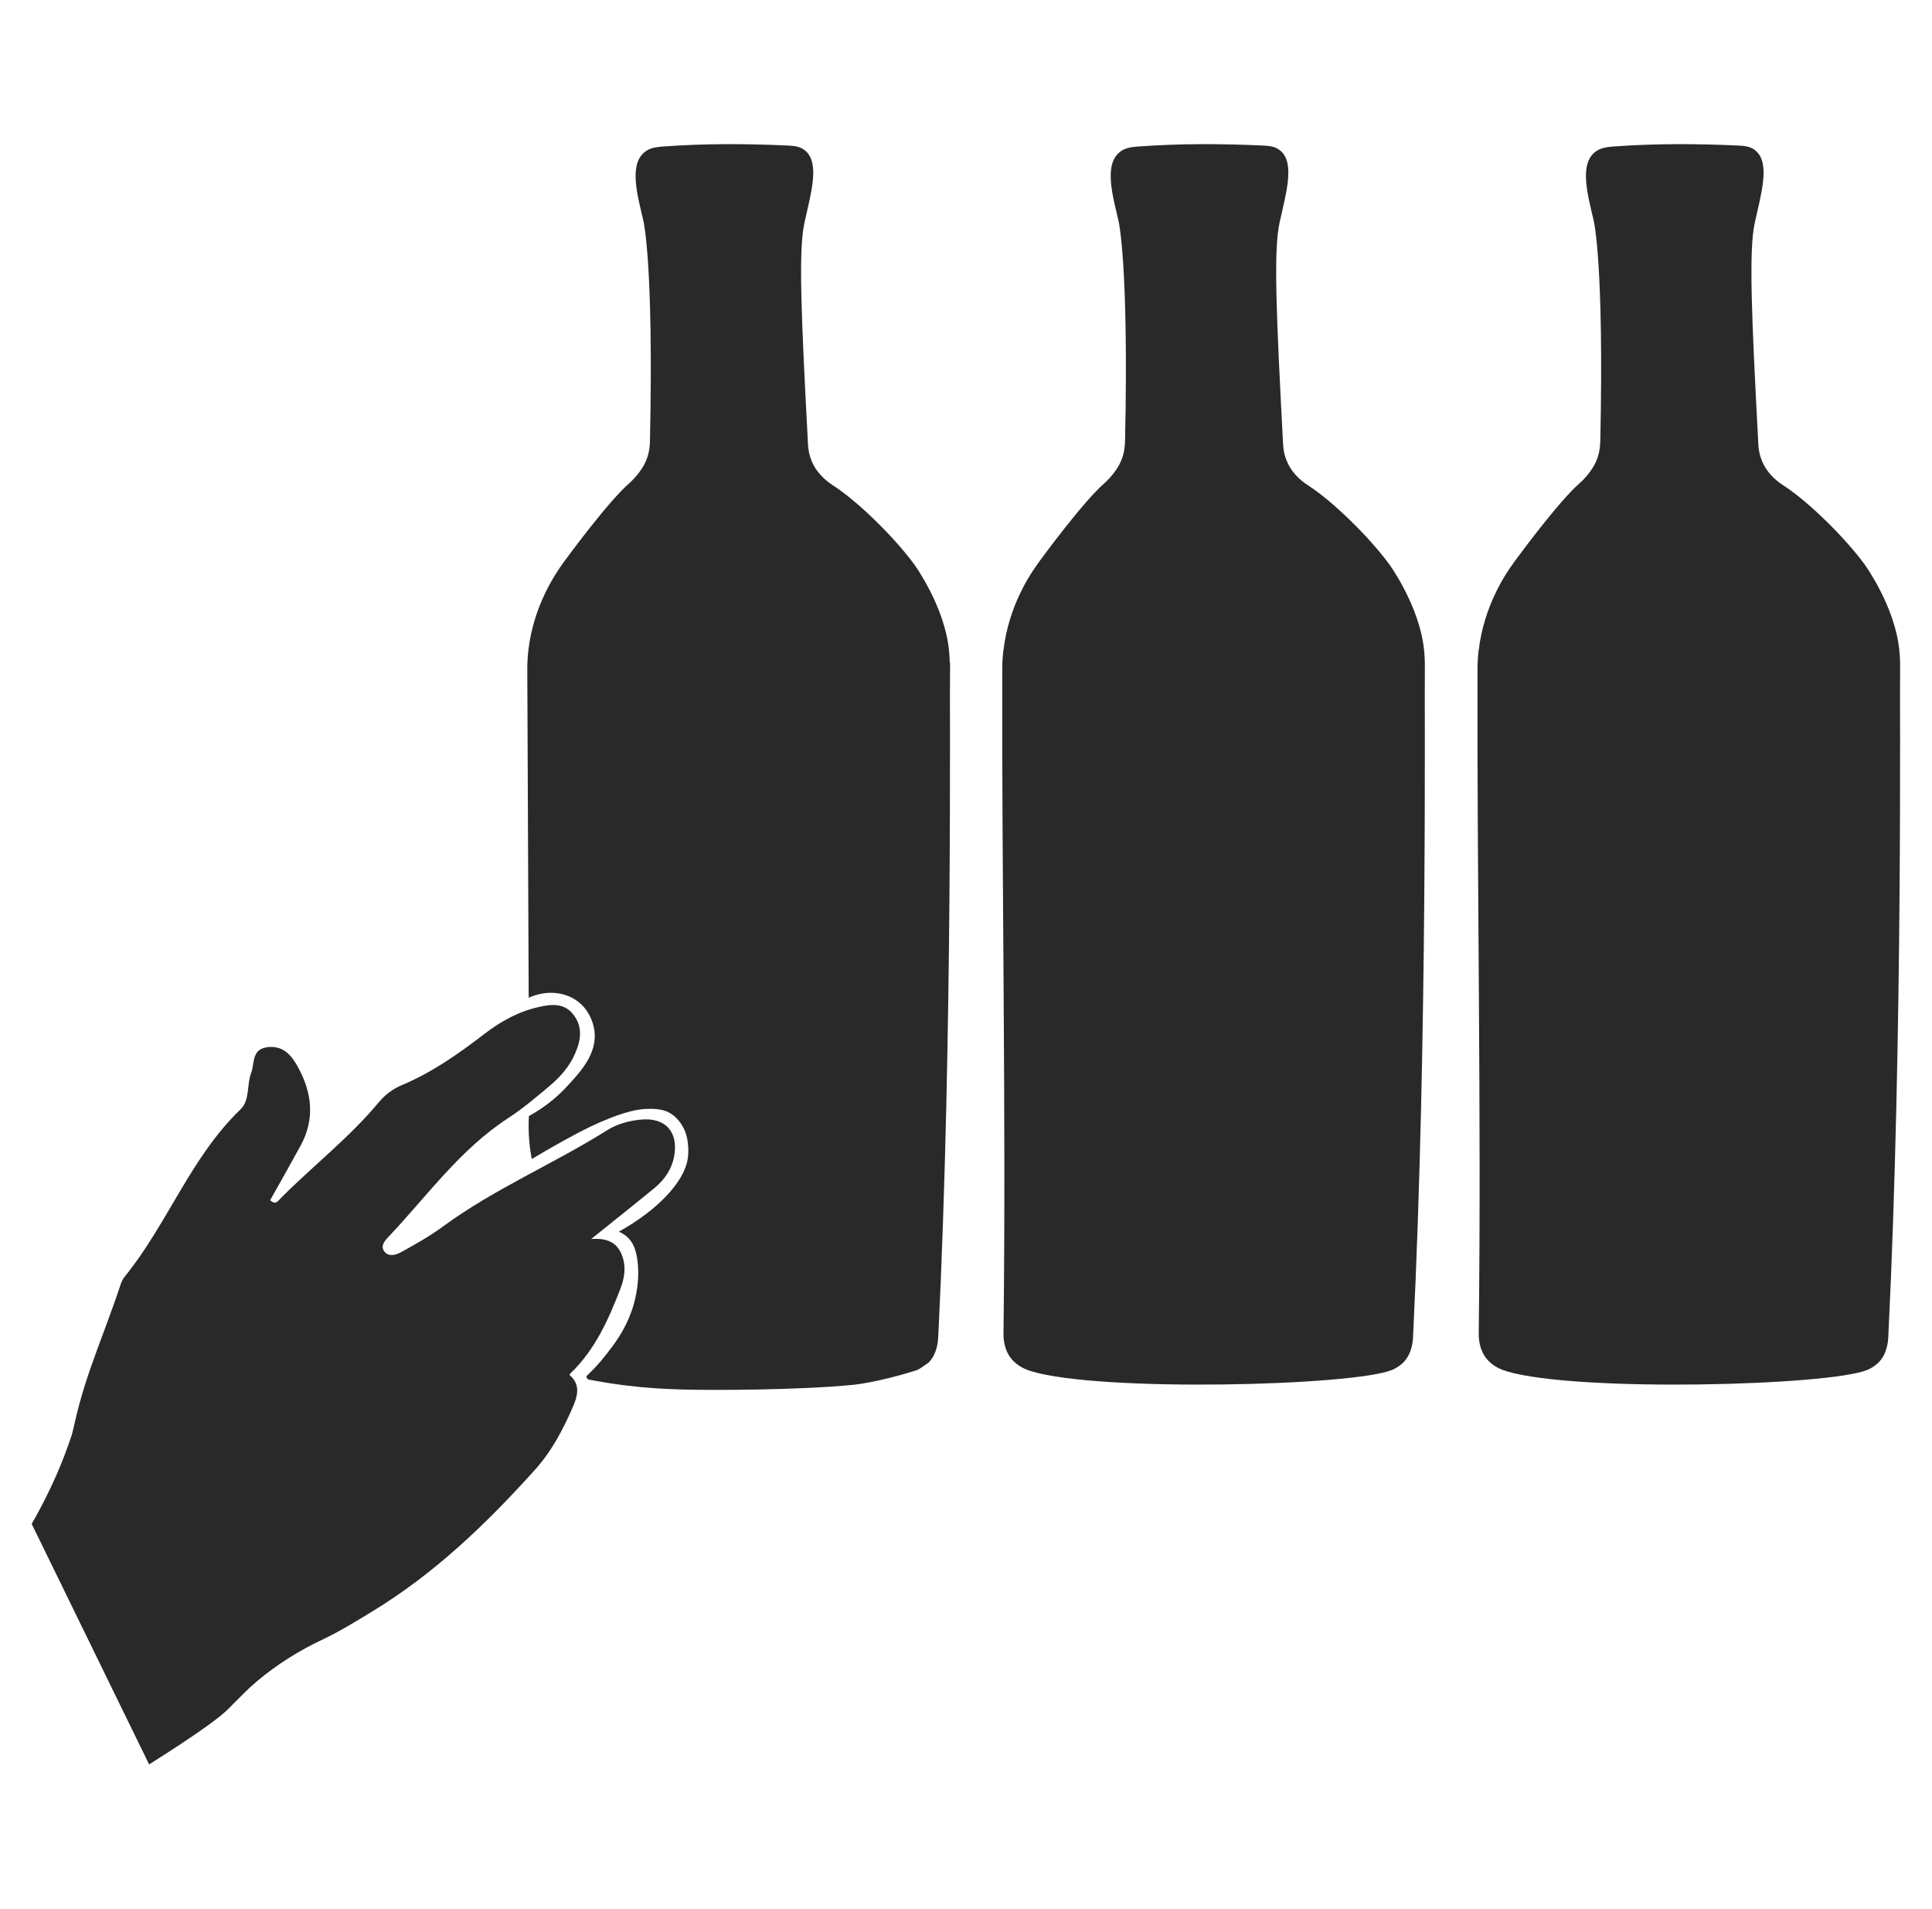 <?xml version="1.0" encoding="UTF-8"?>
<svg id="Layer_1" xmlns="http://www.w3.org/2000/svg" viewBox="0 0 260.95 257.77">
  <defs>
    <style>
      .cls-1 {
        fill: #292929;
      }
    </style>
  </defs>
  <path class="cls-1" d="M135.53,87.87c.69-6.05,3.66-10.42,4.75-11.9,0,0,.01-.02.03-.05.58-.79,6.05-8.24,8.89-10.69,0,0,.01-.01.02-.02,0,0,1.35-1.17,2.09-2.72.6-1.25.63-2.43.65-3.04.51-23.87-.88-29.6-.88-29.6-.77-3.31-1.96-7.4.03-9.2.62-.56,1.3-.76,2.59-.86,5.65-.42,11.31-.39,16.97-.13,1,.05,1.67.18,2.28.7,2.02,1.71.69,5.95-.14,9.79-.8,3.73-.43,12.41.49,29.78.02.4.07,1.41.6,2.56.85,1.84,2.38,2.8,2.91,3.15,3.27,2.13,8.2,6.96,10.87,10.62,0,0,4.04,5.56,4.66,11.48.09.88.11,1.76.11,1.76.01.62,0,1.08,0,1.12-.08,2.79.4,49.24-1.59,89.86-.03.67-.14,2.29-1.28,3.49,0,0-.61.65-1.55,1.04-5.2,2.16-39.32,3.02-48.71.19-.65-.2-1.89-.63-2.77-1.76-1.06-1.36-1.02-3.01-1.01-3.54.36-29.83-.24-59.66-.17-89.48,0-.31,0-1.27.15-2.57Z"/>
  <path class="cls-1" d="M199.72,87.87c.69-6.05,3.66-10.42,4.75-11.9,0,0,.01-.02.03-.05.58-.79,6.05-8.24,8.89-10.69,0,0,.01-.01.02-.02,0,0,1.35-1.17,2.09-2.72.6-1.25.63-2.43.65-3.04.51-23.87-.88-29.6-.88-29.6-.77-3.31-1.96-7.4.03-9.2.62-.56,1.3-.76,2.59-.86,5.65-.42,11.31-.39,16.97-.13,1,.05,1.67.18,2.28.7,2.02,1.71.69,5.95-.14,9.79-.8,3.73-.43,12.41.49,29.78.02.4.07,1.41.6,2.56.85,1.84,2.38,2.8,2.91,3.15,3.27,2.13,8.2,6.96,10.87,10.62,0,0,4.04,5.56,4.66,11.48.09.88.11,1.76.11,1.76.01.62,0,1.08,0,1.12-.08,2.79.4,49.24-1.59,89.86-.03.67-.14,2.29-1.28,3.49,0,0-.61.65-1.55,1.04-5.2,2.16-39.32,3.02-48.71.19-.65-.2-1.89-.63-2.77-1.76-1.06-1.36-1.02-3.01-1.01-3.54.36-29.83-.24-59.66-.17-89.48,0-.31,0-1.27.15-2.57Z"/>
  <path class="cls-1" d="M4.28,205.8c2.81-4.86,4.44-9.04,5.41-12,.3-.91.69-3.73,2.54-9.04,1.31-3.76,2.81-7.47,4.05-11.26.12-.37.3-.75.54-1.05,5.8-7.13,8.91-16.12,15.65-22.61,1.32-1.27.83-3.32,1.45-4.92.49-1.29.03-3.22,2.19-3.49,2.09-.26,3.21,1.01,4.1,2.62,1.93,3.48,2.36,7.04.4,10.66-1.35,2.48-2.75,4.94-4.12,7.38.74.72,1.09.07,1.43-.27,4.36-4.38,9.28-8.19,13.25-12.96.83-1,1.87-1.78,3.02-2.27,4.14-1.73,7.75-4.27,11.27-6.98,2.15-1.65,4.52-2.97,7.18-3.58,1.69-.39,3.52-.67,4.81,1,1.27,1.64,1.02,3.41.26,5.18-.76,1.79-2.02,3.23-3.48,4.45-1.82,1.53-3.64,3.08-5.63,4.37-6.43,4.19-10.83,10.39-15.98,15.85-.53.56-1.27,1.28-.76,2.06.58.89,1.66.54,2.37.14,1.94-1.07,3.88-2.17,5.66-3.48,6.94-5.08,14.89-8.41,22.13-12.97,1.34-.84,2.91-1.26,4.5-1.42,3.33-.33,5.12,1.61,4.54,4.91-.32,1.8-1.31,3.22-2.69,4.35-2.68,2.2-5.41,4.36-8.53,6.87,2.08-.16,3.46.4,4.14,2.13.63,1.59.38,3.12-.2,4.62-1.6,4.13-3.39,8.15-6.64,11.3-.36.35-.2.3.06.57,1.18,1.22.77,2.66.22,3.95-1.35,3.1-2.86,6.04-5.21,8.64-6.56,7.28-13.54,13.99-21.96,19.1-2.17,1.31-4.31,2.66-6.61,3.74-3.28,1.54-6.24,3.41-8.92,5.66-.63.53-1.08.95-1.45,1.31-1.28,1.26-2.2,2.19-2.35,2.35-.9.95-3.44,2.95-10.78,7.58-5.29-10.83-10.58-21.67-15.87-32.5Z"/>
  <path class="cls-1" d="M128.28,89.5s-.02-.88-.11-1.76c-.62-5.93-4.66-11.48-4.66-11.48-2.67-3.66-7.6-8.49-10.87-10.62-.53-.35-2.06-1.31-2.91-3.15-.53-1.15-.58-2.16-.6-2.56-.92-17.37-1.29-26.06-.49-29.78.83-3.83,2.16-8.08.14-9.79-.61-.52-1.28-.65-2.28-.7-5.66-.26-11.32-.29-16.97.13-1.29.1-1.97.29-2.59.86-1.99,1.8-.8,5.89-.03,9.2,0,0,1.39,5.73.88,29.6-.01.61-.05,1.79-.65,3.04-.74,1.55-2.09,2.72-2.09,2.72,0,0-.02.02-.02.02-2.84,2.45-8.31,9.9-8.89,10.69-.02.03-.03.04-.03.05-1.09,1.49-4.06,5.85-4.75,11.9-.1.92-.13,1.67-.14,2.14,0,.19,0,.33,0,.43,0,1.17.12,27.91.19,44.31,2.3-1.04,4.86-.86,6.66.52,1.9,1.46,2.19,3.66,2.23,4.02.35,3.05-1.88,5.46-3.79,7.51-1.03,1.11-2.67,2.61-5.07,3.93-.06,1.03-.06,2.21.06,3.49.07.84.19,1.61.32,2.32,1.03-.62,2.53-1.51,4.39-2.53,1.79-.98,3.1-1.69,4.87-2.46,3.54-1.54,5.23-1.73,6.07-1.78,2-.12,2.88.3,3.26.51,1.33.75,1.9,2,2.11,2.48,0,0,.7,1.61.36,3.79-.47,3-3.92,6.8-9.29,9.79.32.14.78.38,1.21.8.63.61,1.17,1.55,1.35,3.57.26,3.01-.53,5.48-.87,6.43-.94,2.62-2.29,4.36-3.32,5.69-1.02,1.32-2.01,2.33-2.75,3.03,0,.05,0,.16.07.27.13.21.38.22.41.22.13.03.32.06.55.1,5.93,1.1,10.61,1.23,15.37,1.26,0,0,12,.08,19.7-.69,0,0,3.24-.32,8.3-1.9.26-.08.47-.19.47-.19.09-.04.11-.06.73-.48.13-.09.29-.2.49-.34.06-.04.11-.08.15-.11,1.14-1.21,1.24-2.82,1.28-3.49,1.99-40.63,1.5-87.07,1.59-89.86,0-.04.02-.5,0-1.12Z"/>
</svg>